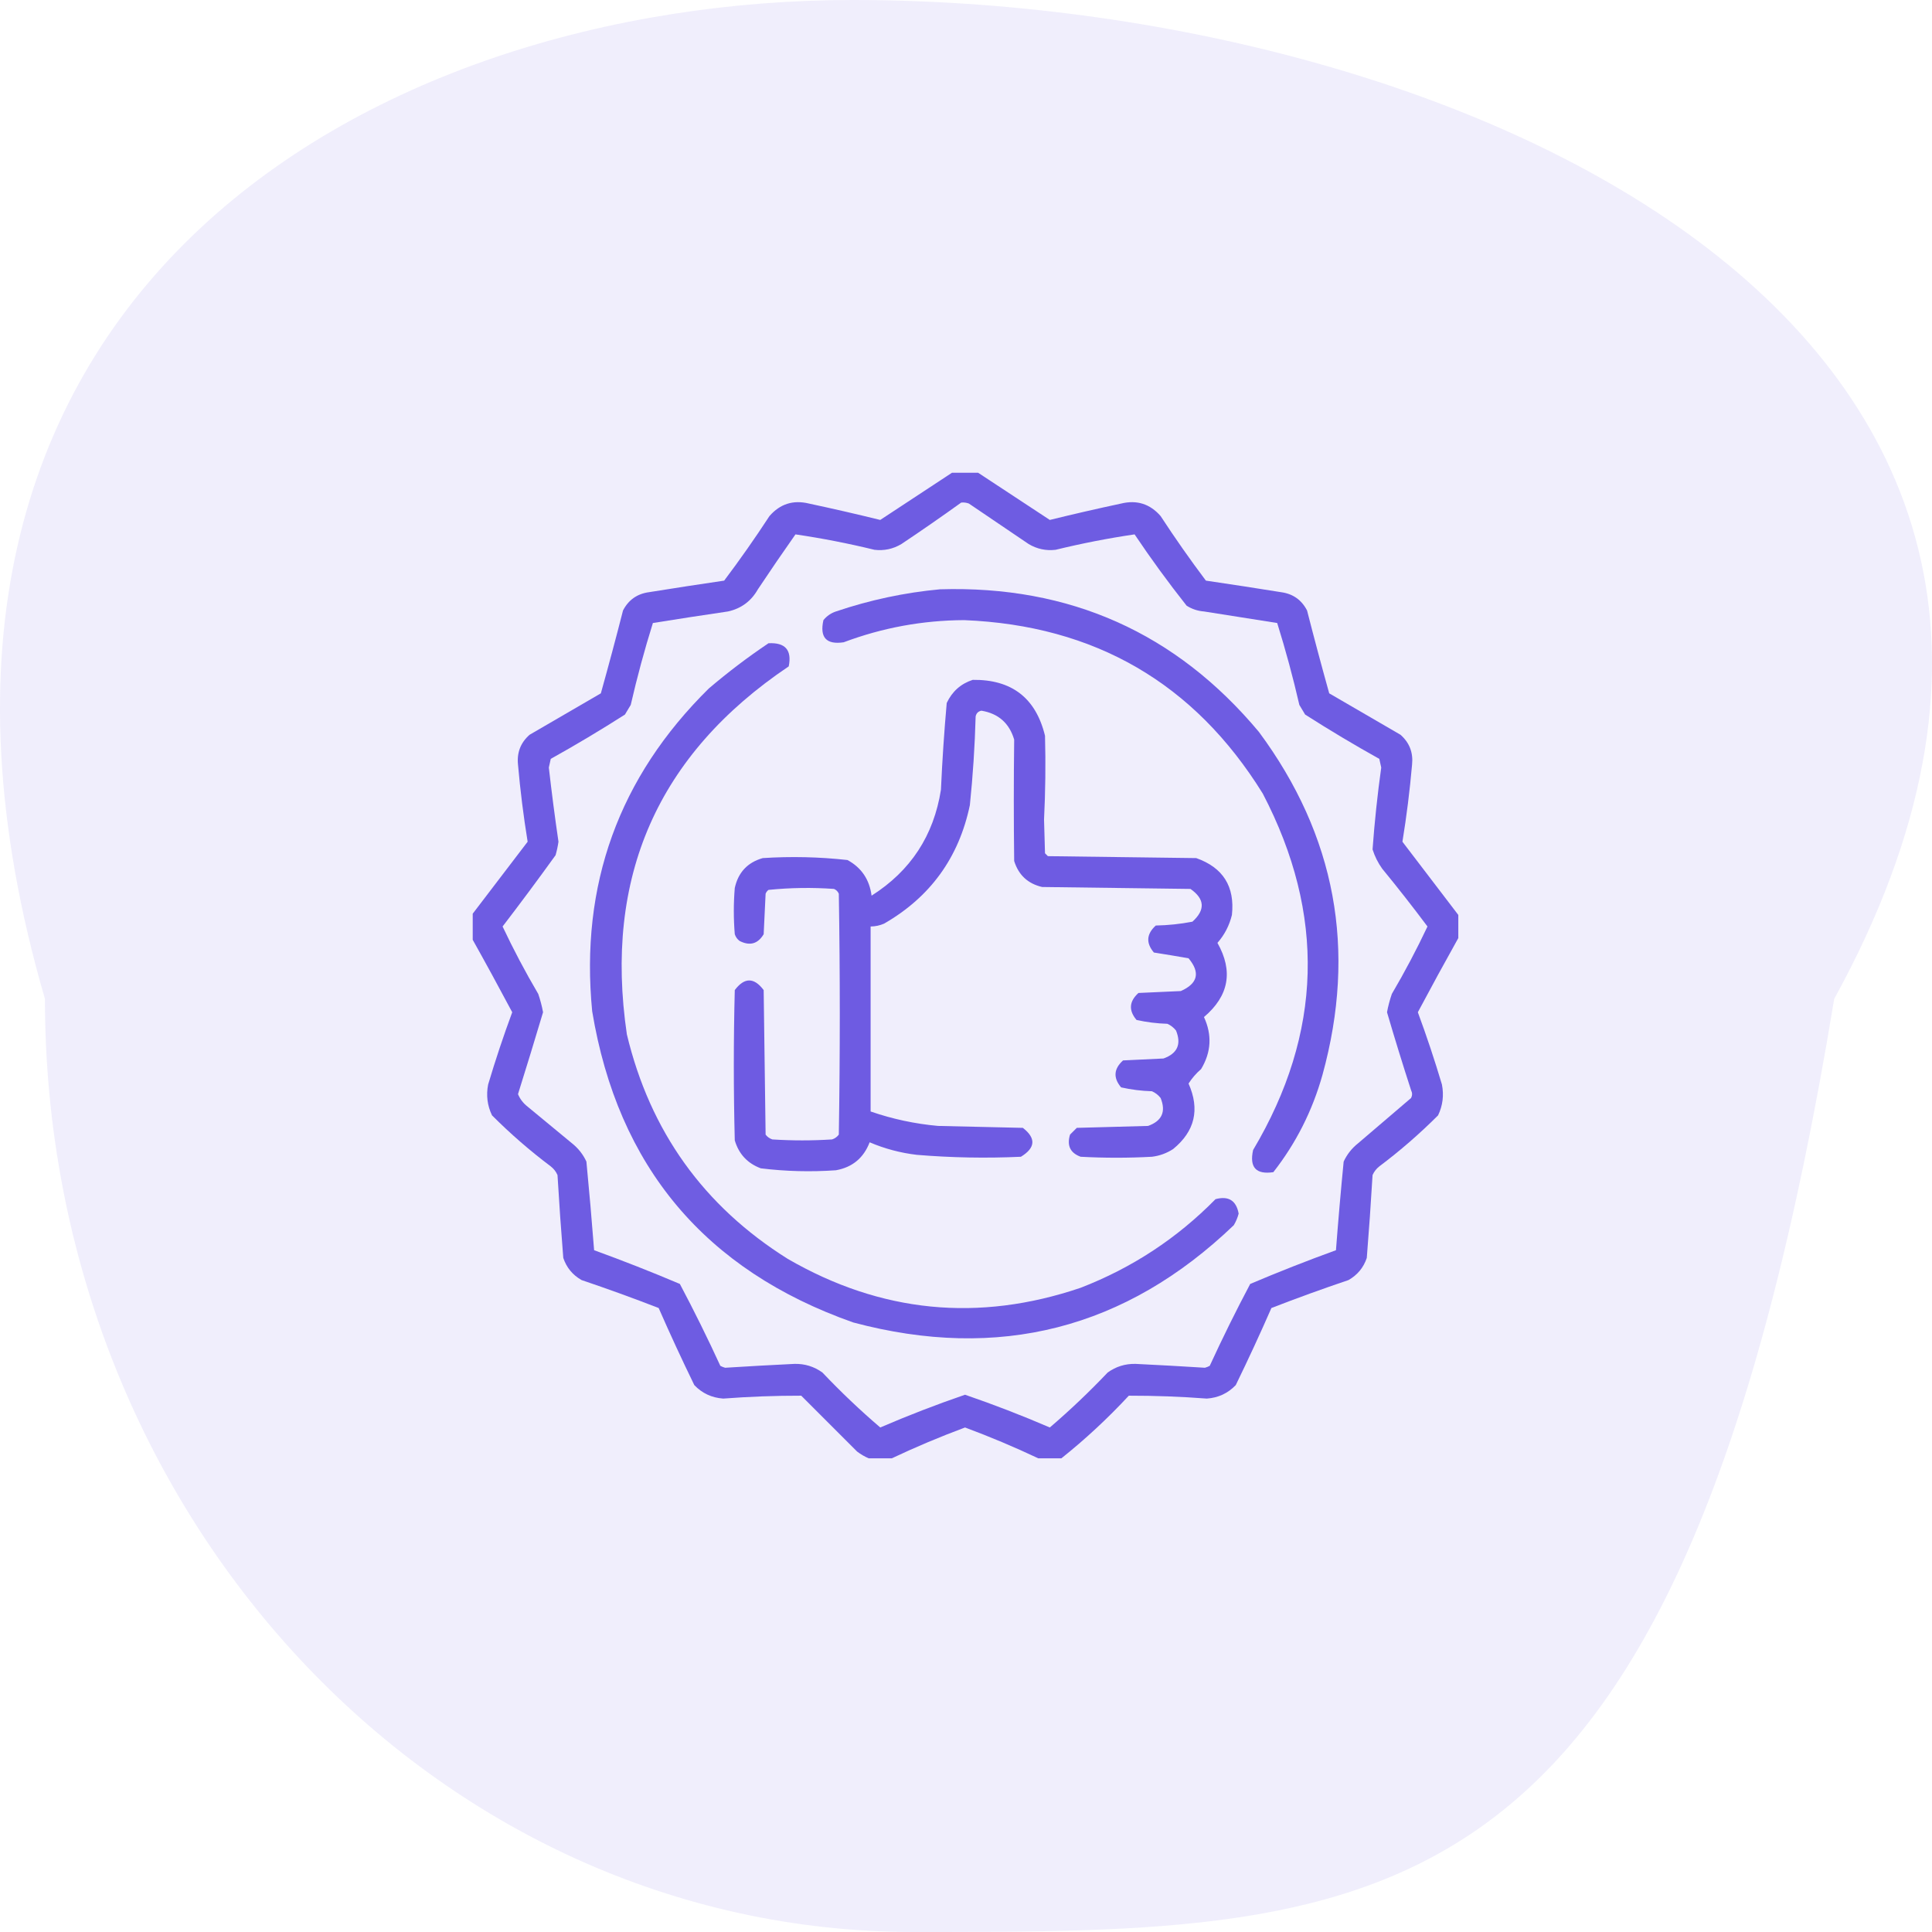 <svg width="94" height="94" viewBox="0 0 94 94" fill="none" xmlns="http://www.w3.org/2000/svg">
<path d="M89.241 48.602C81.779 94 67.823 94 44.471 94C21.118 94 2.187 73.675 2.187 48.602C-7.762 14.421 18.133 0 41.486 0C70.835 -4.09392e-05 107.149 16.023 89.241 48.602Z" fill="#6551E0" fill-opacity="0.1"/>
<g clip-path="url(#clip0_411_718)">
<path opacity="0.927" fill-rule="evenodd" clip-rule="evenodd" d="M46.391 22.953C46.766 22.953 47.141 22.953 47.516 22.953C48.699 23.729 49.887 24.51 51.078 25.297C52.229 25.014 53.386 24.748 54.547 24.5C55.314 24.313 55.954 24.517 56.469 25.109C57.169 26.181 57.903 27.228 58.672 28.25C59.892 28.429 61.111 28.616 62.328 28.812C62.906 28.89 63.328 29.187 63.594 29.703C63.939 31.051 64.298 32.395 64.672 33.734C65.828 34.406 66.984 35.078 68.141 35.75C68.576 36.134 68.764 36.618 68.703 37.203C68.593 38.461 68.437 39.711 68.234 40.953C69.148 42.147 70.055 43.334 70.953 44.516C70.953 44.891 70.953 45.266 70.953 45.641C70.288 46.83 69.631 48.034 68.984 49.25C69.412 50.407 69.802 51.579 70.156 52.766C70.258 53.29 70.196 53.79 69.969 54.266C69.071 55.164 68.118 55.992 67.109 56.75C66.964 56.864 66.855 57.004 66.781 57.172C66.702 58.517 66.608 59.86 66.5 61.203C66.342 61.674 66.045 62.034 65.609 62.281C64.348 62.707 63.098 63.16 61.859 63.641C61.307 64.902 60.729 66.152 60.125 67.391C59.745 67.789 59.276 68.007 58.719 68.047C57.455 67.951 56.19 67.904 54.922 67.906C53.892 69.015 52.798 70.031 51.641 70.953C51.266 70.953 50.891 70.953 50.516 70.953C49.356 70.405 48.169 69.905 46.953 69.453C45.738 69.905 44.55 70.405 43.391 70.953C43.016 70.953 42.641 70.953 42.266 70.953C42.072 70.871 41.884 70.762 41.703 70.625C40.797 69.719 39.891 68.812 38.984 67.906C37.717 67.904 36.451 67.951 35.188 68.047C34.63 68.007 34.161 67.789 33.781 67.391C33.178 66.152 32.599 64.902 32.047 63.641C30.808 63.16 29.558 62.707 28.297 62.281C27.861 62.034 27.565 61.674 27.406 61.203C27.298 59.86 27.204 58.517 27.125 57.172C27.052 57.004 26.942 56.864 26.797 56.75C25.788 55.992 24.835 55.164 23.938 54.266C23.71 53.79 23.648 53.29 23.75 52.766C24.104 51.579 24.494 50.407 24.922 49.25C24.275 48.034 23.619 46.83 22.953 45.641C22.953 45.266 22.953 44.891 22.953 44.516C23.852 43.334 24.758 42.147 25.672 40.953C25.47 39.711 25.313 38.461 25.203 37.203C25.143 36.618 25.33 36.134 25.766 35.75C26.922 35.078 28.078 34.406 29.234 33.734C29.608 32.395 29.968 31.051 30.312 29.703C30.579 29.187 31.001 28.89 31.578 28.812C32.796 28.616 34.014 28.429 35.234 28.25C36.003 27.228 36.738 26.181 37.438 25.109C37.952 24.517 38.593 24.313 39.359 24.5C40.521 24.748 41.677 25.014 42.828 25.297C44.019 24.51 45.207 23.729 46.391 22.953ZM46.766 24.453C46.894 24.438 47.019 24.454 47.141 24.5C48.109 25.156 49.078 25.812 50.047 26.469C50.455 26.712 50.892 26.805 51.359 26.75C52.635 26.439 53.916 26.189 55.203 26C56.001 27.189 56.845 28.346 57.734 29.469C57.992 29.633 58.273 29.727 58.578 29.75C59.766 29.938 60.953 30.125 62.141 30.312C62.55 31.623 62.91 32.951 63.219 34.297C63.312 34.453 63.406 34.609 63.5 34.766C64.68 35.52 65.883 36.239 67.109 36.922C67.141 37.062 67.172 37.203 67.203 37.344C67.018 38.671 66.877 39.999 66.781 41.328C66.888 41.667 67.044 41.979 67.25 42.266C68.008 43.19 68.743 44.127 69.453 45.078C68.924 46.198 68.346 47.292 67.719 48.359C67.619 48.65 67.54 48.947 67.484 49.25C67.856 50.521 68.247 51.787 68.656 53.047C68.719 53.172 68.719 53.297 68.656 53.422C67.797 54.156 66.938 54.891 66.078 55.625C65.772 55.868 65.538 56.165 65.375 56.516C65.235 57.951 65.11 59.389 65 60.828C63.593 61.339 62.202 61.886 60.828 62.469C60.134 63.778 59.478 65.106 58.859 66.453C58.785 66.493 58.707 66.525 58.625 66.547C57.502 66.476 56.377 66.413 55.25 66.359C54.746 66.348 54.293 66.489 53.891 66.781C52.993 67.726 52.056 68.617 51.078 69.453C49.723 68.869 48.348 68.338 46.953 67.859C45.558 68.338 44.183 68.869 42.828 69.453C41.851 68.617 40.913 67.726 40.016 66.781C39.613 66.489 39.16 66.348 38.656 66.359C37.529 66.413 36.404 66.476 35.281 66.547C35.199 66.525 35.121 66.493 35.047 66.453C34.428 65.106 33.772 63.778 33.078 62.469C31.704 61.886 30.313 61.339 28.906 60.828C28.795 59.389 28.67 57.951 28.531 56.516C28.368 56.165 28.134 55.868 27.828 55.625C27.109 55.031 26.391 54.438 25.672 53.844C25.459 53.678 25.302 53.475 25.203 53.234C25.619 51.909 26.025 50.581 26.422 49.25C26.366 48.947 26.288 48.65 26.188 48.359C25.56 47.292 24.982 46.198 24.453 45.078C25.327 43.938 26.187 42.781 27.031 41.609C27.093 41.394 27.14 41.175 27.172 40.953C26.996 39.753 26.84 38.55 26.703 37.344C26.734 37.203 26.766 37.062 26.797 36.922C28.023 36.239 29.226 35.52 30.406 34.766C30.5 34.609 30.594 34.453 30.688 34.297C30.997 32.951 31.356 31.623 31.766 30.312C32.983 30.116 34.202 29.929 35.422 29.75C36.064 29.608 36.549 29.248 36.875 28.672C37.473 27.773 38.082 26.883 38.703 26C39.99 26.189 41.272 26.439 42.547 26.75C43.014 26.805 43.451 26.712 43.859 26.469C44.845 25.81 45.814 25.138 46.766 24.453Z" fill="#6551E0"/>
<path opacity="0.926" fill-rule="evenodd" clip-rule="evenodd" d="M45.735 28.672C52.053 28.48 57.225 30.793 61.25 35.609C64.987 40.653 66.018 46.216 64.344 52.297C63.855 54.04 63.059 55.618 61.953 57.031C61.11 57.156 60.782 56.797 60.969 55.953C64.35 50.264 64.506 44.483 61.438 38.609C58.112 33.241 53.268 30.429 46.907 30.172C44.888 30.182 42.935 30.541 41.047 31.25C40.203 31.375 39.875 31.015 40.063 30.172C40.225 29.973 40.428 29.833 40.672 29.75C42.33 29.19 44.018 28.831 45.735 28.672Z" fill="#6551E0"/>
<path opacity="0.924" fill-rule="evenodd" clip-rule="evenodd" d="M37.391 31.297C38.207 31.253 38.535 31.628 38.375 32.422C31.997 36.711 29.372 42.679 30.5 50.328C31.629 55.043 34.238 58.683 38.328 61.25C42.86 63.872 47.61 64.341 52.578 62.656C55.08 61.687 57.268 60.25 59.141 58.344C59.773 58.175 60.148 58.409 60.266 59.047C60.214 59.245 60.135 59.432 60.031 59.609C54.77 64.655 48.598 66.233 41.516 64.344C34.299 61.803 30.065 56.756 28.812 49.203C28.216 43.054 30.106 37.82 34.484 33.5C35.417 32.706 36.386 31.972 37.391 31.297Z" fill="#6551E0"/>
<path opacity="0.931" fill-rule="evenodd" clip-rule="evenodd" d="M47.328 33.078C49.226 33.055 50.398 33.961 50.844 35.797C50.88 37.156 50.864 38.516 50.797 39.875C50.813 40.422 50.828 40.969 50.844 41.516C50.891 41.562 50.938 41.609 50.984 41.656C53.391 41.687 55.797 41.719 58.203 41.75C59.509 42.212 60.087 43.134 59.938 44.516C59.813 45.03 59.579 45.483 59.234 45.875C60.012 47.252 59.793 48.455 58.578 49.484C58.979 50.352 58.932 51.196 58.438 52.016C58.198 52.223 57.995 52.458 57.828 52.719C58.387 53.978 58.137 55.04 57.078 55.906C56.763 56.111 56.419 56.236 56.047 56.281C54.891 56.344 53.734 56.344 52.578 56.281C52.071 56.096 51.9 55.736 52.062 55.203C52.172 55.094 52.281 54.984 52.391 54.875C53.547 54.844 54.703 54.812 55.859 54.781C56.535 54.539 56.738 54.086 56.469 53.422C56.355 53.277 56.214 53.167 56.047 53.094C55.539 53.079 55.039 53.016 54.547 52.906C54.155 52.442 54.187 52.004 54.641 51.594C55.297 51.562 55.953 51.531 56.609 51.5C57.285 51.258 57.488 50.805 57.219 50.141C57.105 49.995 56.964 49.886 56.797 49.812C56.289 49.797 55.789 49.735 55.297 49.625C54.905 49.16 54.937 48.723 55.391 48.312C56.078 48.281 56.766 48.25 57.453 48.219C58.283 47.85 58.408 47.319 57.828 46.625C57.269 46.526 56.706 46.433 56.141 46.344C55.749 45.879 55.78 45.442 56.234 45.031C56.836 45.019 57.429 44.957 58.016 44.844C58.651 44.27 58.619 43.739 57.922 43.25C55.516 43.219 53.109 43.187 50.703 43.156C50.009 42.994 49.556 42.572 49.344 41.891C49.32 39.922 49.32 37.953 49.344 35.984C49.106 35.184 48.575 34.715 47.75 34.578C47.595 34.608 47.501 34.702 47.469 34.859C47.43 36.301 47.336 37.738 47.188 39.172C46.656 41.721 45.265 43.643 43.016 44.938C42.806 45.029 42.587 45.076 42.359 45.078C42.359 48.078 42.359 51.078 42.359 54.078C43.423 54.446 44.517 54.68 45.641 54.781C47.016 54.812 48.391 54.844 49.766 54.875C50.414 55.378 50.383 55.847 49.672 56.281C47.982 56.359 46.295 56.328 44.609 56.188C43.812 56.094 43.047 55.891 42.312 55.578C42.018 56.341 41.472 56.794 40.672 56.938C39.448 57.024 38.229 56.993 37.016 56.844C36.369 56.603 35.947 56.15 35.75 55.484C35.688 53.047 35.688 50.609 35.75 48.172C36.219 47.547 36.688 47.547 37.156 48.172C37.188 50.516 37.219 52.859 37.25 55.203C37.335 55.316 37.444 55.394 37.578 55.438C38.547 55.5 39.516 55.5 40.484 55.438C40.619 55.394 40.728 55.316 40.812 55.203C40.875 51.297 40.875 47.391 40.812 43.484C40.766 43.375 40.688 43.297 40.578 43.25C39.511 43.174 38.449 43.19 37.391 43.297C37.326 43.346 37.279 43.409 37.25 43.484C37.219 44.141 37.188 44.797 37.156 45.453C36.874 45.925 36.483 46.035 35.984 45.781C35.872 45.697 35.794 45.587 35.75 45.453C35.688 44.703 35.688 43.953 35.75 43.203C35.917 42.446 36.37 41.962 37.109 41.75C38.491 41.661 39.866 41.692 41.234 41.844C41.914 42.215 42.304 42.794 42.406 43.578C44.307 42.371 45.432 40.653 45.781 38.422C45.844 37.013 45.938 35.606 46.062 34.203C46.328 33.64 46.75 33.265 47.328 33.078Z" fill="#6551E0"/>
</g>
<defs>
<clipPath id="clip0_411_718">
<rect width="48" height="48" fill="white" transform="translate(23 23)"/>
</clipPath>
</defs>
</svg>
